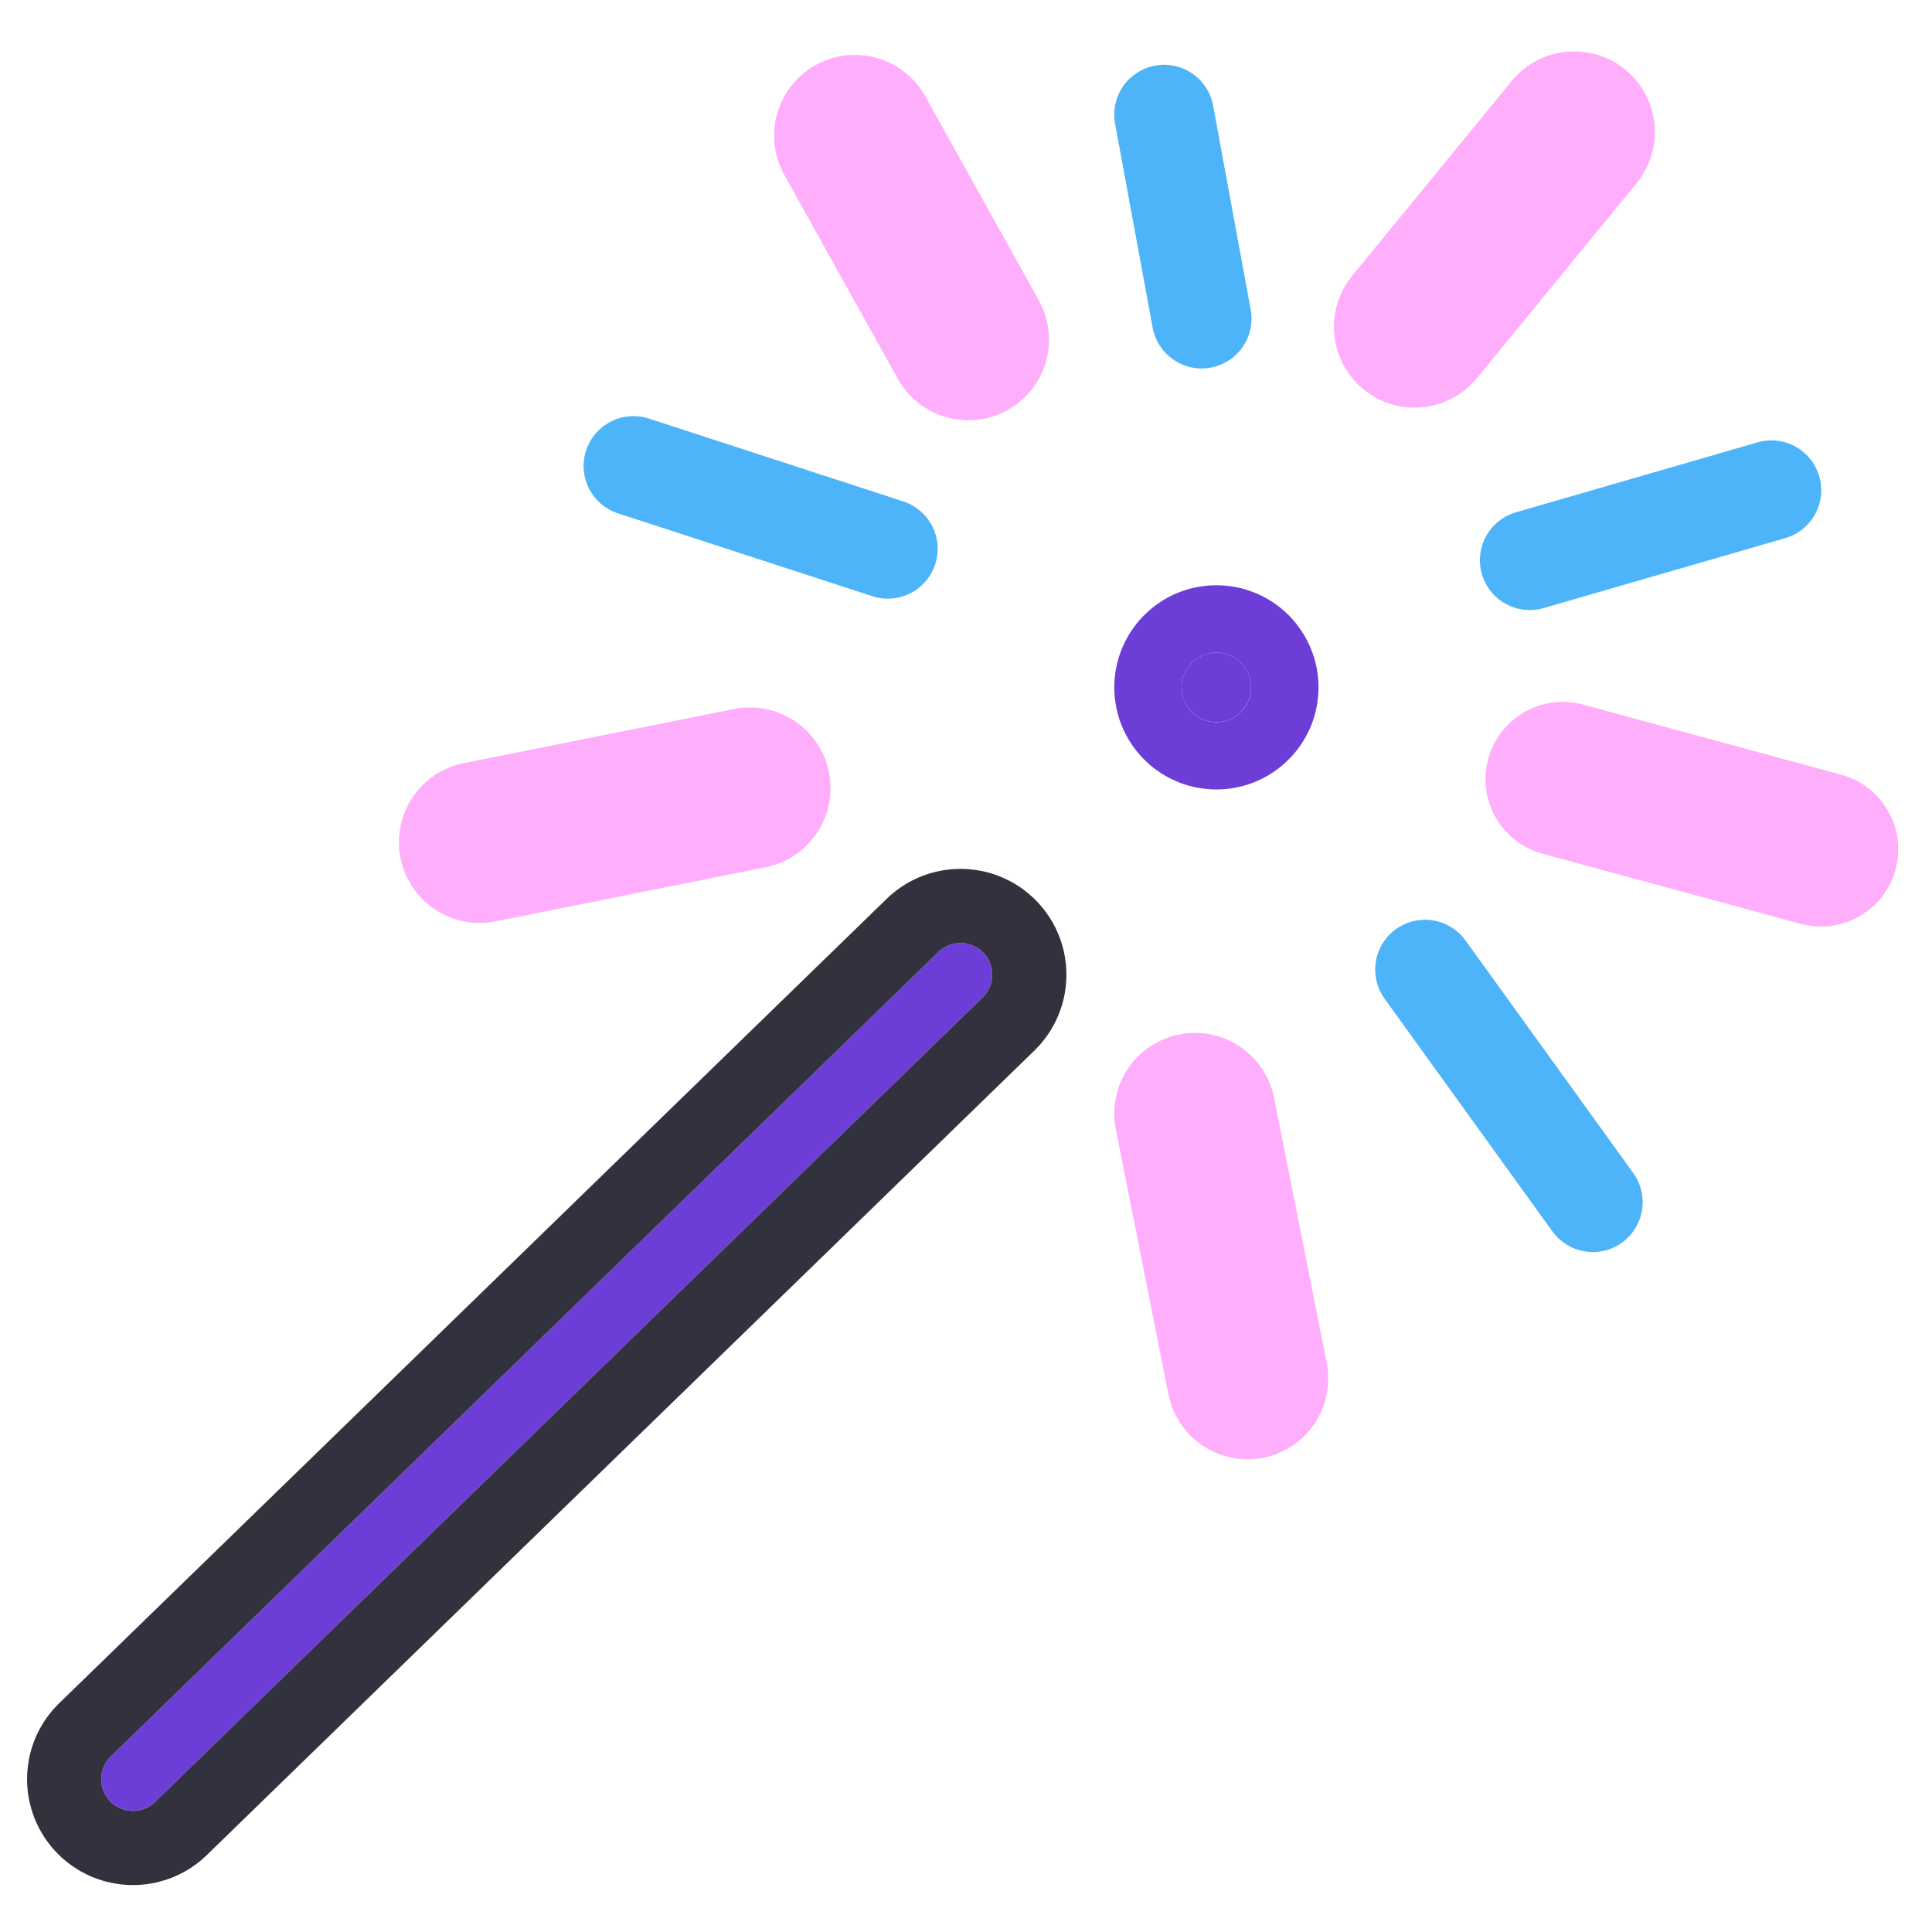<?xml version="1.0" encoding="UTF-8" standalone="no"?>
<!DOCTYPE svg PUBLIC "-//W3C//DTD SVG 1.1//EN" "http://www.w3.org/Graphics/SVG/1.1/DTD/svg11.dtd">
<svg width="100%" height="100%" viewBox="0 0 200 200" version="1.1" xmlns="http://www.w3.org/2000/svg" xmlns:xlink="http://www.w3.org/1999/xlink" xml:space="preserve" xmlns:serif="http://www.serif.com/" style="fill-rule:evenodd;clip-rule:evenodd;stroke-linecap:round;stroke-linejoin:round;stroke-miterlimit:1.5;">
    <g transform="matrix(1,0,0,1,-581.352,-1514.07)">
        <g id="Layer3" transform="matrix(0.936,0,0,0.936,45.517,105)">
            <g>
                <g>
                    <g transform="matrix(0.769,0,0,0.769,-292.167,379.102)">
                        <circle cx="1299.31" cy="1563.5" r="5" style="fill:rgb(109,61,215);"/>
                        <path d="M1299.69,1548.83L1300.06,1548.84L1300.43,1548.86L1300.81,1548.9L1301.17,1548.94L1301.53,1548.99L1301.9,1549.05L1302.26,1549.12L1302.63,1549.2L1302.98,1549.28L1303.33,1549.38L1303.67,1549.48L1304.02,1549.59L1304.37,1549.72L1304.7,1549.84L1305.04,1549.98L1305.36,1550.12L1305.68,1550.27L1306.01,1550.43L1306.32,1550.6L1306.63,1550.77L1306.93,1550.95L1307.23,1551.14L1307.54,1551.34L1307.82,1551.54L1308.1,1551.74L1308.38,1551.96L1308.65,1552.17L1308.93,1552.41L1309.19,1552.64L1309.44,1552.88L1309.7,1553.12L1309.94,1553.37L1310.18,1553.63L1310.41,1553.89L1310.64,1554.16L1310.86,1554.43L1311.07,1554.71L1311.28,1555L1311.48,1555.29L1311.67,1555.58L1311.86,1555.88L1312.05,1556.19L1312.22,1556.5L1312.38,1556.81L1312.54,1557.13L1312.69,1557.46L1312.84,1557.78L1312.97,1558.12L1313.1,1558.46L1313.22,1558.8L1313.33,1559.14L1313.44,1559.49L1313.53,1559.84L1313.62,1560.19L1313.7,1560.56L1313.77,1560.92L1313.83,1561.28L1313.88,1561.64L1313.92,1562.01L1313.95,1562.38L1313.98,1562.76L1313.99,1563.13L1314,1563.5L1313.99,1563.88L1313.98,1564.25L1313.95,1564.62L1313.92,1565L1313.88,1565.36L1313.83,1565.73L1313.77,1566.09L1313.7,1566.45L1313.62,1566.81L1313.53,1567.17L1313.44,1567.52L1313.33,1567.87L1313.22,1568.21L1313.1,1568.55L1312.98,1568.89L1312.84,1569.23L1312.69,1569.56L1312.54,1569.87L1312.38,1570.19L1312.22,1570.51L1312.04,1570.82L1311.86,1571.13L1311.68,1571.42L1311.48,1571.72L1311.28,1572.01L1311.07,1572.3L1310.86,1572.57L1310.64,1572.85L1310.41,1573.12L1310.18,1573.38L1309.94,1573.63L1309.69,1573.89L1309.45,1574.13L1309.19,1574.37L1308.92,1574.61L1308.66,1574.83L1308.38,1575.05L1308.1,1575.27L1307.82,1575.47L1307.53,1575.67L1307.24,1575.87L1306.93,1576.06L1306.62,1576.24L1306.32,1576.41L1306.01,1576.58L1305.69,1576.73L1305.36,1576.88L1305.04,1577.03L1304.7,1577.17L1304.36,1577.3L1304.03,1577.41L1303.67,1577.53L1303.33,1577.63L1302.98,1577.73L1302.62,1577.81L1302.26,1577.89L1301.9,1577.96L1301.54,1578.02L1301.17,1578.07L1300.8,1578.11L1300.44,1578.14L1300.06,1578.17L1299.69,1578.18L1299.31,1578.19L1298.94,1578.18L1298.56,1578.17L1298.19,1578.14L1297.83,1578.11L1297.46,1578.07L1297.09,1578.02L1296.72,1577.96L1296.36,1577.89L1296.01,1577.81L1295.65,1577.73L1295.29,1577.63L1294.95,1577.53L1294.6,1577.41L1294.27,1577.3L1293.93,1577.17L1293.59,1577.03L1293.26,1576.88L1292.94,1576.73L1292.62,1576.58L1292.31,1576.41L1292,1576.24L1291.69,1576.06L1291.39,1575.87L1291.1,1575.67L1290.8,1575.47L1290.52,1575.27L1290.24,1575.05L1289.96,1574.83L1289.7,1574.61L1289.44,1574.37L1289.18,1574.13L1288.93,1573.89L1288.68,1573.63L1288.44,1573.38L1288.22,1573.12L1287.99,1572.85L1287.77,1572.57L1287.55,1572.3L1287.34,1572.01L1287.14,1571.72L1286.95,1571.42L1286.76,1571.13L1286.58,1570.82L1286.41,1570.51L1286.24,1570.19L1286.08,1569.87L1285.93,1569.55L1285.79,1569.23L1285.65,1568.89L1285.52,1568.55L1285.4,1568.21L1285.29,1567.87L1285.19,1567.52L1285.09,1567.17L1285.01,1566.81L1284.93,1566.46L1284.86,1566.09L1284.8,1565.73L1284.75,1565.36L1284.7,1565L1284.67,1564.62L1284.65,1564.25L1284.63,1563.88L1284.63,1563.5L1284.63,1563.13L1284.65,1562.76L1284.67,1562.38L1284.7,1562.01L1284.75,1561.64L1284.8,1561.28L1284.86,1560.92L1284.93,1560.55L1285.01,1560.19L1285.09,1559.84L1285.19,1559.49L1285.29,1559.14L1285.4,1558.8L1285.52,1558.46L1285.65,1558.12L1285.79,1557.78L1285.93,1557.46L1286.08,1557.13L1286.24,1556.81L1286.41,1556.5L1286.58,1556.19L1286.76,1555.88L1286.95,1555.58L1287.14,1555.29L1287.34,1555L1287.55,1554.71L1287.77,1554.43L1287.99,1554.16L1288.21,1553.89L1288.45,1553.63L1288.68,1553.37L1288.93,1553.12L1289.18,1552.88L1289.44,1552.64L1289.7,1552.41L1289.97,1552.18L1290.24,1551.96L1290.52,1551.74L1290.8,1551.54L1291.09,1551.34L1291.39,1551.14L1291.69,1550.95L1291.99,1550.77L1292.31,1550.6L1292.62,1550.43L1292.94,1550.27L1293.26,1550.12L1293.59,1549.98L1293.93,1549.84L1294.26,1549.72L1294.61,1549.59L1294.95,1549.48L1295.29,1549.38L1295.65,1549.28L1296,1549.2L1296.36,1549.12L1296.72,1549.05L1297.1,1548.99L1297.46,1548.94L1297.82,1548.9L1298.19,1548.86L1298.56,1548.84L1298.94,1548.83L1299.31,1548.82L1299.69,1548.83ZM1299.18,1558.51L1299.06,1558.51L1298.93,1558.52L1298.8,1558.53L1298.68,1558.54L1298.55,1558.56L1298.43,1558.58L1298.31,1558.61L1298.18,1558.63L1298.06,1558.66L1297.94,1558.69L1297.83,1558.73L1297.71,1558.77L1297.59,1558.81L1297.48,1558.85L1297.37,1558.9L1297.26,1558.95L1297.15,1559L1297.04,1559.05L1296.93,1559.11L1296.83,1559.17L1296.72,1559.23L1296.62,1559.29L1296.52,1559.36L1296.42,1559.43L1296.32,1559.5L1296.23,1559.57L1296.13,1559.65L1296.04,1559.72L1295.95,1559.8L1295.86,1559.89L1295.78,1559.97L1295.69,1560.06L1295.61,1560.14L1295.53,1560.23L1295.45,1560.33L1295.38,1560.42L1295.31,1560.51L1295.24,1560.61L1295.17,1560.71L1295.1,1560.81L1295.04,1560.91L1294.98,1561.02L1294.92,1561.12L1294.86,1561.23L1294.81,1561.34L1294.75,1561.45L1294.71,1561.56L1294.66,1561.67L1294.62,1561.79L1294.58,1561.9L1294.54,1562.02L1294.5,1562.14L1294.47,1562.26L1294.44,1562.38L1294.41,1562.5L1294.39,1562.62L1294.37,1562.74L1294.35,1562.87L1294.34,1562.99L1294.33,1563.12L1294.32,1563.25L1294.31,1563.38L1294.31,1563.5L1294.31,1563.63L1294.32,1563.76L1294.33,1563.89L1294.34,1564.02L1294.35,1564.14L1294.37,1564.27L1294.39,1564.39L1294.41,1564.51L1294.44,1564.63L1294.47,1564.75L1294.5,1564.87L1294.54,1564.99L1294.58,1565.11L1294.62,1565.22L1294.66,1565.34L1294.71,1565.45L1294.75,1565.56L1294.81,1565.67L1294.86,1565.78L1294.92,1565.89L1294.98,1565.99L1295.04,1566.1L1295.1,1566.2L1295.17,1566.3L1295.24,1566.4L1295.31,1566.5L1295.38,1566.59L1295.45,1566.68L1295.53,1566.78L1295.61,1566.87L1295.69,1566.95L1295.78,1567.04L1295.86,1567.12L1295.95,1567.2L1296.04,1567.28L1296.13,1567.36L1296.23,1567.44L1296.32,1567.51L1296.42,1567.58L1296.52,1567.65L1296.62,1567.72L1296.72,1567.78L1296.83,1567.84L1296.93,1567.9L1297.04,1567.96L1297.15,1568.01L1297.26,1568.06L1297.37,1568.11L1297.48,1568.16L1297.59,1568.2L1297.71,1568.24L1297.83,1568.28L1297.94,1568.31L1298.06,1568.35L1298.18,1568.38L1298.31,1568.4L1298.43,1568.43L1298.55,1568.45L1298.68,1568.46L1298.8,1568.48L1298.93,1568.49L1299.06,1568.5L1299.18,1568.5L1299.31,1568.5L1299.44,1568.5L1299.57,1568.5L1299.7,1568.49L1299.82,1568.48L1299.95,1568.46L1300.07,1568.45L1300.2,1568.43L1300.32,1568.4L1300.44,1568.38L1300.56,1568.35L1300.68,1568.31L1300.8,1568.28L1300.91,1568.24L1301.03,1568.2L1301.14,1568.16L1301.26,1568.11L1301.37,1568.06L1301.48,1568.01L1301.59,1567.96L1301.69,1567.9L1301.8,1567.84L1301.9,1567.78L1302.01,1567.72L1302.11,1567.65L1302.21,1567.58L1302.3,1567.51L1302.4,1567.44L1302.49,1567.36L1302.58,1567.28L1302.67,1567.2L1302.76,1567.12L1302.85,1567.04L1302.93,1566.95L1303.01,1566.87L1303.09,1566.78L1303.17,1566.68L1303.25,1566.59L1303.32,1566.5L1303.39,1566.4L1303.46,1566.3L1303.52,1566.2L1303.59,1566.1L1303.65,1565.99L1303.71,1565.89L1303.77,1565.78L1303.82,1565.67L1303.87,1565.56L1303.92,1565.45L1303.96,1565.34L1304.01,1565.22L1304.05,1565.11L1304.09,1564.99L1304.12,1564.87L1304.15,1564.75L1304.18,1564.63L1304.21,1564.51L1304.23,1564.39L1304.26,1564.27L1304.27,1564.14L1304.29,1564.02L1304.3,1563.89L1304.31,1563.76L1304.31,1563.63L1304.31,1563.5L1304.31,1563.38L1304.31,1563.25L1304.3,1563.12L1304.29,1562.99L1304.27,1562.87L1304.26,1562.74L1304.23,1562.62L1304.21,1562.5L1304.18,1562.38L1304.15,1562.26L1304.12,1562.14L1304.09,1562.02L1304.05,1561.9L1304.01,1561.79L1303.96,1561.67L1303.92,1561.56L1303.87,1561.45L1303.82,1561.34L1303.77,1561.23L1303.71,1561.12L1303.65,1561.02L1303.59,1560.91L1303.52,1560.81L1303.46,1560.71L1303.39,1560.61L1303.32,1560.51L1303.25,1560.42L1303.17,1560.33L1303.09,1560.23L1303.01,1560.14L1302.93,1560.06L1302.85,1559.97L1302.76,1559.89L1302.67,1559.8L1302.58,1559.72L1302.49,1559.65L1302.4,1559.57L1302.3,1559.5L1302.21,1559.43L1302.11,1559.36L1302.01,1559.29L1301.9,1559.23L1301.8,1559.17L1301.69,1559.11L1301.59,1559.05L1301.48,1559L1301.37,1558.95L1301.26,1558.9L1301.14,1558.85L1301.03,1558.81L1300.91,1558.77L1300.8,1558.73L1300.68,1558.69L1300.56,1558.66L1300.44,1558.63L1300.32,1558.61L1300.2,1558.58L1300.07,1558.56L1299.95,1558.54L1299.82,1558.53L1299.7,1558.52L1299.57,1558.51L1299.44,1558.51L1299.31,1558.5L1299.18,1558.51Z" style="fill:rgb(109,61,215);"/>
                    </g>
                    <g transform="matrix(0.957,-0.083,0.083,0.957,-638.751,178.663)">
                        <path d="M1290.67,1610.36L1307.6,1638.71" style="fill:none;stroke:rgb(78,180,249);stroke-width:11.48px;"/>
                    </g>
                    <g transform="matrix(0.957,-0.083,0.083,0.957,-639.913,164.672)">
                        <path d="M1308.31,1604.5L1337.23,1615.11" style="fill:rgb(255,174,251);stroke:rgb(255,174,251);stroke-width:17.79px;"/>
                    </g>
                    <g transform="matrix(0.957,-0.083,0.083,0.957,-639.161,169.001)">
                        <path d="M1306.31,1574.5L1334.72,1568.88" style="fill:none;stroke:rgb(78,180,249);stroke-width:11.48px;"/>
                    </g>
                    <g transform="matrix(0.957,-0.083,0.083,0.957,-644.161,165.668)">
                        <path d="M1300.31,1550.5L1320.55,1529.74" style="fill:rgb(255,174,251);stroke:rgb(255,174,251);stroke-width:18.58px;"/>
                    </g>
                    <g transform="matrix(0.957,-0.083,0.083,0.957,-676.699,268.816)">
                        <path d="M1313.71,1565.42L1310.31,1534.5" style="fill:rgb(255,174,251);stroke:rgb(255,174,251);stroke-width:18.58px;"/>
                    </g>
                    <g transform="matrix(0.957,-0.083,0.083,0.957,-646.161,168.668)">
                        <path d="M1276.03,1520.73L1278.31,1544.5" style="fill:none;stroke:rgb(78,180,249);stroke-width:11.48px;"/>
                    </g>
                    <g transform="matrix(0.957,-0.083,0.083,0.957,-653.494,161.668)">
                        <path d="M1247.32,1527.98L1258.31,1552.5" style="fill:rgb(255,174,251);stroke:rgb(255,174,251);stroke-width:18.58px;"/>
                    </g>
                    <g transform="matrix(0.957,-0.083,0.083,0.957,-649.161,168.668)">
                        <path d="M1214.78,1556.02L1243.13,1568.05" style="fill:none;stroke:rgb(78,180,249);stroke-width:11.48px;"/>
                    </g>
                    <g transform="matrix(0.957,-0.083,0.083,0.957,-669.494,172.001)">
                        <path d="M1214.78,1596.02L1246.31,1592.5" style="fill:rgb(255,174,251);stroke:rgb(255,174,251);stroke-width:18.58px;"/>
                    </g>
                </g>
                <g transform="matrix(3.669,3.772,-0.717,0.697,-302.877,-1642.97)">
                    <path d="M574.394,1566.84C574.394,1564.9 574.096,1563.33 573.728,1563.33C573.36,1563.33 573.061,1564.9 573.061,1566.84L573.061,1694.49C573.061,1696.43 573.36,1698 573.728,1698C574.096,1698 574.394,1696.43 574.394,1694.49L574.394,1566.84Z" style="fill:rgb(109,61,215);"/>
                    <path d="M572.154,1558.56L572.192,1558.37L572.231,1558.18L572.271,1557.99L572.312,1557.81L572.354,1557.63L572.395,1557.47L572.438,1557.3L572.482,1557.14L572.527,1556.98L572.573,1556.83L572.619,1556.69L572.665,1556.55L572.713,1556.42L572.761,1556.29L572.811,1556.17L572.861,1556.06L572.911,1555.95L572.962,1555.85L573.014,1555.75L573.067,1555.66L573.119,1555.58L573.173,1555.5L573.226,1555.43L573.28,1555.37L573.336,1555.31L573.39,1555.27L573.446,1555.23L573.502,1555.19L573.557,1555.17L573.614,1555.15L573.671,1555.13L573.728,1555.13L573.784,1555.13L573.841,1555.15L573.898,1555.17L573.954,1555.19L574.009,1555.23L574.065,1555.27L574.12,1555.32L574.175,1555.37L574.229,1555.43L574.283,1555.5L574.336,1555.58L574.389,1555.66L574.442,1555.75L574.493,1555.85L574.544,1555.95L574.595,1556.06L574.645,1556.17L574.693,1556.29L574.741,1556.42L574.79,1556.55L574.837,1556.69L574.883,1556.83L574.928,1556.98L574.973,1557.14L575.017,1557.3L575.06,1557.47L575.103,1557.63L575.143,1557.81L575.184,1557.99L575.225,1558.18L575.264,1558.37L575.301,1558.56L575.338,1558.76L575.374,1558.97L575.41,1559.18L575.444,1559.39L575.477,1559.61L575.51,1559.83L575.542,1560.06L575.572,1560.29L575.601,1560.52L575.63,1560.76L575.657,1561L575.684,1561.26L575.709,1561.51L575.732,1561.76L575.755,1562.02L575.777,1562.28L575.798,1562.55L575.817,1562.81L575.836,1563.09L575.853,1563.36L575.868,1563.64L575.883,1563.92L575.896,1564.2L575.908,1564.49L575.918,1564.78L575.927,1565.07L575.935,1565.36L575.942,1565.65L575.947,1565.94L575.95,1566.25L575.952,1566.55L575.953,1566.79L575.953,1694.54L575.952,1694.79L575.95,1695.09L575.947,1695.39L575.942,1695.68L575.935,1695.97L575.927,1696.26L575.918,1696.55L575.908,1696.85L575.896,1697.13L575.883,1697.41L575.868,1697.69L575.852,1697.97L575.836,1698.25L575.817,1698.52L575.798,1698.79L575.778,1699.05L575.755,1699.32L575.732,1699.58L575.708,1699.83L575.683,1700.08L575.657,1700.33L575.629,1700.58L575.602,1700.81L575.572,1701.04L575.541,1701.28L575.51,1701.51L575.477,1701.73L575.444,1701.94L575.41,1702.16L575.375,1702.37L575.338,1702.57L575.301,1702.77L575.263,1702.97L575.224,1703.16L575.185,1703.34L575.143,1703.53L575.102,1703.7L575.06,1703.87L575.017,1704.03L574.973,1704.19L574.929,1704.35L574.882,1704.5L574.836,1704.65L574.79,1704.78L574.742,1704.91L574.694,1705.04L574.645,1705.16L574.595,1705.28L574.544,1705.39L574.493,1705.49L574.441,1705.58L574.389,1705.67L574.336,1705.76L574.284,1705.83L574.229,1705.9L574.174,1705.96L574.12,1706.02L574.065,1706.07L574.009,1706.11L573.953,1706.14L573.897,1706.17L573.842,1706.19L573.784,1706.2L573.727,1706.2L573.672,1706.2L573.614,1706.19L573.558,1706.17L573.502,1706.14L573.446,1706.11L573.391,1706.07L573.335,1706.02L573.28,1705.96L573.226,1705.9L573.172,1705.83L573.119,1705.76L573.066,1705.67L573.014,1705.58L572.962,1705.49L572.911,1705.39L572.861,1705.28L572.811,1705.16L572.762,1705.04L572.713,1704.91L572.666,1704.78L572.619,1704.64L572.572,1704.5L572.527,1704.35L572.482,1704.2L572.438,1704.04L572.395,1703.87L572.353,1703.7L572.311,1703.52L572.271,1703.34L572.231,1703.16L572.192,1702.97L572.154,1702.77L572.117,1702.57L572.081,1702.37L572.046,1702.16L572.011,1701.94L571.978,1701.72L571.946,1701.5L571.914,1701.28L571.883,1701.04L571.854,1700.81L571.826,1700.57L571.798,1700.33L571.772,1700.08L571.747,1699.83L571.723,1699.57L571.7,1699.32L571.678,1699.06L571.657,1698.79L571.638,1698.52L571.62,1698.25L571.603,1697.97L571.587,1697.69L571.573,1697.41L571.559,1697.13L571.548,1696.85L571.537,1696.56L571.528,1696.26L571.52,1695.97L571.514,1695.68L571.509,1695.39L571.505,1695.09L571.503,1694.79L571.502,1694.54L571.502,1566.79L571.503,1566.54L571.505,1566.24L571.509,1565.95L571.514,1565.65L571.52,1565.36L571.528,1565.07L571.537,1564.78L571.548,1564.49L571.56,1564.2L571.572,1563.92L571.587,1563.64L571.603,1563.36L571.62,1563.09L571.638,1562.81L571.657,1562.55L571.678,1562.28L571.7,1562.02L571.722,1561.76L571.747,1561.5L571.772,1561.25L571.798,1561.01L571.826,1560.76L571.854,1560.53L571.883,1560.29L571.914,1560.06L571.946,1559.83L571.978,1559.61L572.011,1559.39L572.046,1559.18L572.081,1558.97L572.117,1558.76L572.154,1558.56ZM573.234,1564.48L573.224,1564.55L573.213,1564.61L573.203,1564.68L573.194,1564.74L573.184,1564.81L573.175,1564.88L573.166,1564.95L573.158,1565.02L573.149,1565.1L573.142,1565.17L573.134,1565.25L573.127,1565.32L573.12,1565.4L573.113,1565.48L573.107,1565.56L573.101,1565.64L573.096,1565.72L573.091,1565.8L573.086,1565.88L573.082,1565.97L573.078,1566.05L573.075,1566.13L573.071,1566.22L573.069,1566.31L573.066,1566.39L573.064,1566.48L573.063,1566.57L573.062,1566.66L573.061,1566.75L573.061,1566.84L573.061,1694.49L573.061,1694.58L573.062,1694.67L573.063,1694.76L573.064,1694.85L573.066,1694.94L573.069,1695.03L573.071,1695.11L573.075,1695.2L573.078,1695.28L573.082,1695.37L573.086,1695.45L573.091,1695.54L573.096,1695.62L573.101,1695.7L573.107,1695.78L573.113,1695.86L573.12,1695.93L573.127,1696.01L573.134,1696.09L573.142,1696.16L573.149,1696.24L573.158,1696.31L573.166,1696.38L573.175,1696.45L573.184,1696.52L573.194,1696.59L573.203,1696.66L573.213,1696.72L573.224,1696.79L573.234,1696.85L573.245,1696.91L573.256,1696.97L573.268,1697.03L573.28,1697.09L573.291,1697.14L573.304,1697.2L573.316,1697.25L573.329,1697.3L573.342,1697.35L573.355,1697.4L573.368,1697.45L573.382,1697.49L573.396,1697.54L573.41,1697.58L573.424,1697.62L573.439,1697.65L573.453,1697.69L573.468,1697.72L573.483,1697.76L573.499,1697.79L573.514,1697.82L573.53,1697.84L573.545,1697.87L573.561,1697.89L573.577,1697.91L573.593,1697.93L573.61,1697.94L573.626,1697.96L573.643,1697.97L573.66,1697.98L573.676,1697.99L573.693,1698L573.71,1698L573.728,1698L573.745,1698L573.762,1698L573.779,1697.99L573.796,1697.98L573.813,1697.97L573.829,1697.96L573.846,1697.94L573.862,1697.93L573.878,1697.91L573.894,1697.89L573.91,1697.87L573.926,1697.84L573.941,1697.82L573.957,1697.79L573.972,1697.76L573.987,1697.72L574.002,1697.69L574.017,1697.65L574.031,1697.62L574.045,1697.58L574.059,1697.54L574.073,1697.49L574.087,1697.45L574.1,1697.4L574.113,1697.35L574.126,1697.3L574.139,1697.25L574.152,1697.2L574.164,1697.14L574.176,1697.09L574.188,1697.03L574.199,1696.97L574.21,1696.91L574.221,1696.85L574.232,1696.79L574.242,1696.72L574.252,1696.66L574.262,1696.59L574.271,1696.52L574.28,1696.45L574.289,1696.38L574.298,1696.31L574.306,1696.24L574.314,1696.16L574.321,1696.09L574.329,1696.01L574.335,1695.93L574.342,1695.86L574.348,1695.78L574.354,1695.7L574.359,1695.62L574.364,1695.54L574.369,1695.45L574.373,1695.37L574.377,1695.28L574.381,1695.2L574.384,1695.11L574.387,1695.03L574.389,1694.94L574.391,1694.85L574.392,1694.76L574.393,1694.67L574.394,1694.58L574.394,1694.49L574.394,1566.84L574.394,1566.75L574.393,1566.66L574.392,1566.57L574.391,1566.48L574.389,1566.39L574.387,1566.31L574.384,1566.22L574.381,1566.13L574.377,1566.05L574.373,1565.97L574.369,1565.88L574.364,1565.8L574.359,1565.72L574.354,1565.64L574.348,1565.56L574.342,1565.48L574.335,1565.4L574.329,1565.32L574.321,1565.25L574.314,1565.17L574.306,1565.1L574.298,1565.02L574.289,1564.95L574.28,1564.88L574.271,1564.81L574.262,1564.74L574.252,1564.68L574.242,1564.61L574.232,1564.55L574.221,1564.48L574.21,1564.42L574.199,1564.36L574.188,1564.3L574.176,1564.25L574.164,1564.19L574.152,1564.13L574.139,1564.08L574.126,1564.03L574.113,1563.98L574.1,1563.93L574.087,1563.89L574.073,1563.84L574.059,1563.8L574.045,1563.76L574.031,1563.72L574.017,1563.68L574.002,1563.64L573.987,1563.61L573.972,1563.58L573.957,1563.55L573.941,1563.52L573.926,1563.49L573.91,1563.47L573.894,1563.44L573.878,1563.42L573.862,1563.4L573.846,1563.39L573.829,1563.37L573.813,1563.36L573.796,1563.35L573.779,1563.34L573.762,1563.34L573.745,1563.33L573.728,1563.33L573.71,1563.33L573.693,1563.34L573.676,1563.34L573.66,1563.35L573.643,1563.36L573.626,1563.37L573.61,1563.39L573.593,1563.4L573.577,1563.42L573.561,1563.44L573.545,1563.47L573.53,1563.49L573.514,1563.52L573.499,1563.55L573.483,1563.58L573.468,1563.61L573.453,1563.64L573.439,1563.68L573.424,1563.72L573.41,1563.76L573.396,1563.8L573.382,1563.84L573.368,1563.89L573.355,1563.93L573.342,1563.98L573.329,1564.03L573.316,1564.08L573.304,1564.13L573.291,1564.19L573.28,1564.25L573.268,1564.3L573.256,1564.36L573.245,1564.42L573.234,1564.48Z" style="fill:rgb(49,50,61);"/>
                </g>
            </g>
        </g>
        <g transform="matrix(0.379,0,0,0.34,-143.273,964.699)">
            <rect x="1913.01" y="1615.15" width="528" height="588" style="fill:none;"/>
        </g>
    </g>
</svg>
